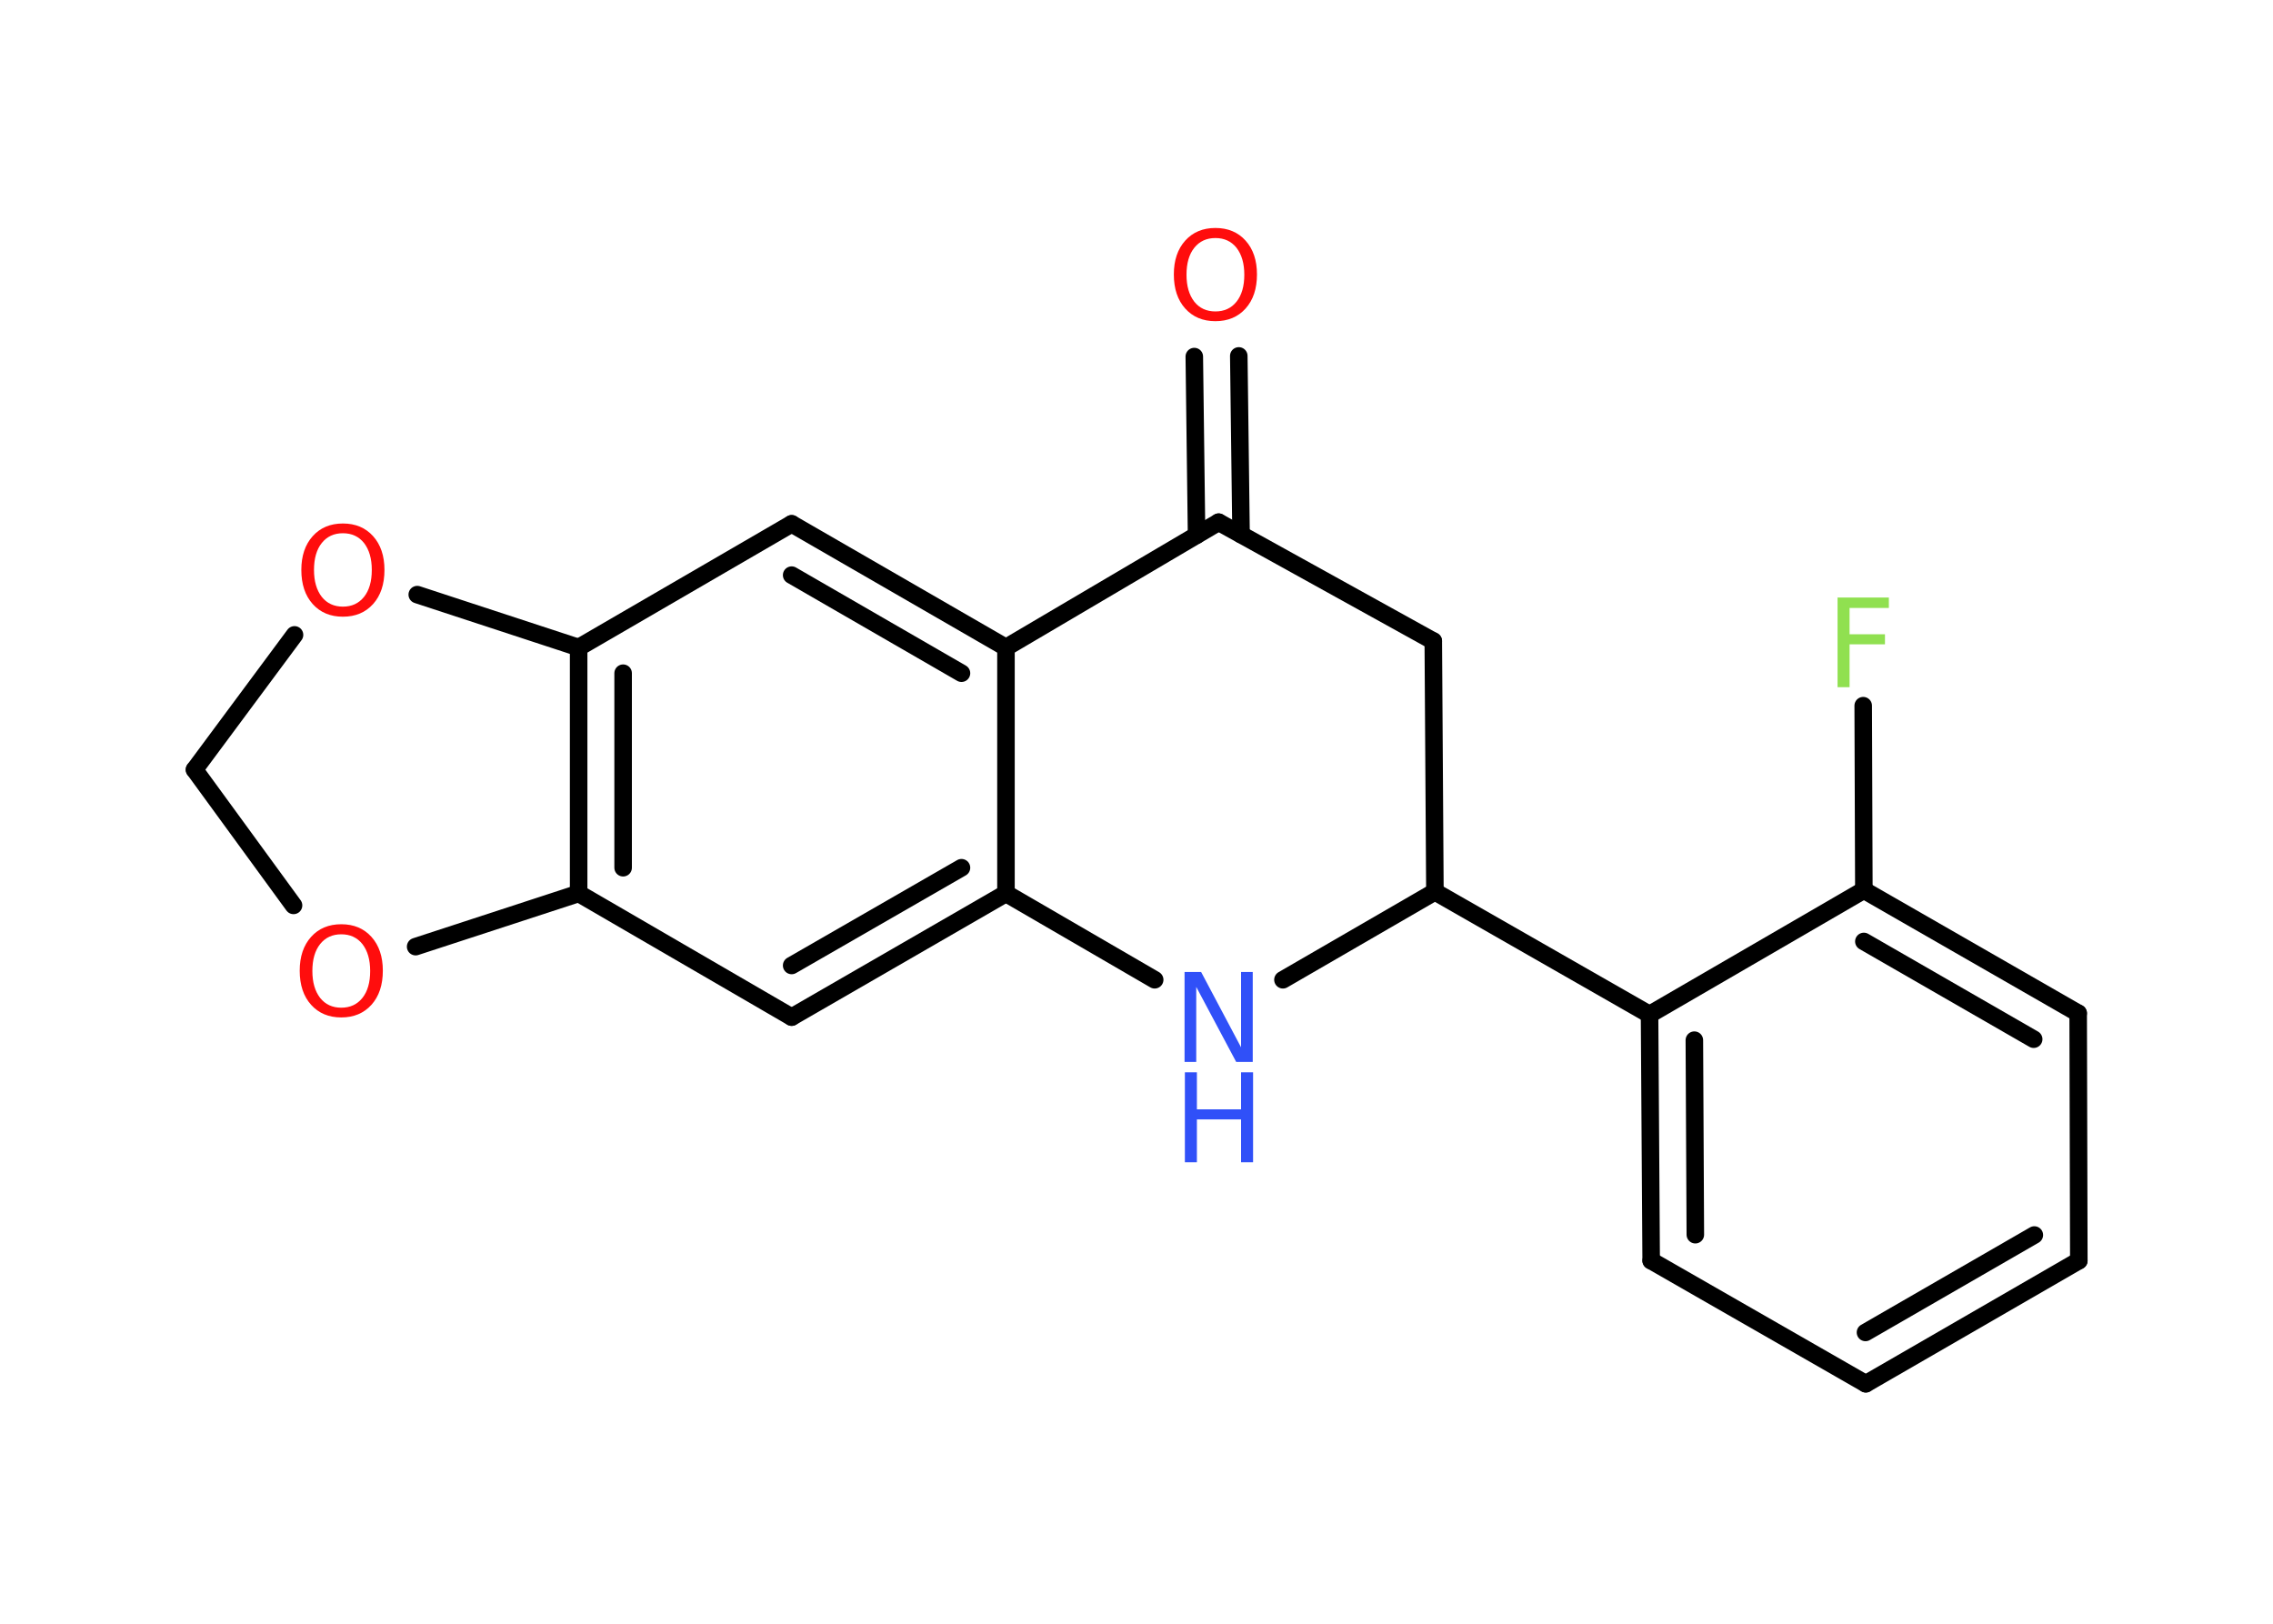 <?xml version='1.0' encoding='UTF-8'?>
<!DOCTYPE svg PUBLIC "-//W3C//DTD SVG 1.1//EN" "http://www.w3.org/Graphics/SVG/1.1/DTD/svg11.dtd">
<svg version='1.2' xmlns='http://www.w3.org/2000/svg' xmlns:xlink='http://www.w3.org/1999/xlink' width='70.0mm' height='50.0mm' viewBox='0 0 70.0 50.0'>
  <desc>Generated by the Chemistry Development Kit (http://github.com/cdk)</desc>
  <g stroke-linecap='round' stroke-linejoin='round' stroke='#000000' stroke-width='.54' fill='#FF0D0D'>
    <rect x='.0' y='.0' width='70.0' height='50.0' fill='#FFFFFF' stroke='none'/>
    <g id='mol1' class='mol'>
      <g id='mol1bnd1' class='bond'>
        <line x1='38.15' y1='10.96' x2='38.22' y2='16.46'/>
        <line x1='36.78' y1='10.98' x2='36.85' y2='16.48'/>
      </g>
      <line id='mol1bnd2' class='bond' x1='37.53' y1='16.08' x2='44.14' y2='19.74'/>
      <line id='mol1bnd3' class='bond' x1='44.14' y1='19.74' x2='44.19' y2='27.46'/>
      <line id='mol1bnd4' class='bond' x1='44.19' y1='27.46' x2='50.8' y2='31.24'/>
      <g id='mol1bnd5' class='bond'>
        <line x1='50.8' y1='31.24' x2='50.85' y2='38.82'/>
        <line x1='52.18' y1='32.03' x2='52.21' y2='38.02'/>
      </g>
      <line id='mol1bnd6' class='bond' x1='50.85' y1='38.82' x2='57.46' y2='42.61'/>
      <g id='mol1bnd7' class='bond'>
        <line x1='57.46' y1='42.61' x2='64.02' y2='38.82'/>
        <line x1='57.45' y1='41.03' x2='62.65' y2='38.03'/>
      </g>
      <line id='mol1bnd8' class='bond' x1='64.02' y1='38.82' x2='64.0' y2='31.2'/>
      <g id='mol1bnd9' class='bond'>
        <line x1='64.0' y1='31.2' x2='57.4' y2='27.41'/>
        <line x1='62.63' y1='32.0' x2='57.4' y2='28.99'/>
      </g>
      <line id='mol1bnd10' class='bond' x1='50.8' y1='31.24' x2='57.4' y2='27.41'/>
      <line id='mol1bnd11' class='bond' x1='57.4' y1='27.41' x2='57.38' y2='21.73'/>
      <line id='mol1bnd12' class='bond' x1='44.19' y1='27.46' x2='39.51' y2='30.17'/>
      <line id='mol1bnd13' class='bond' x1='35.56' y1='30.17' x2='30.98' y2='27.51'/>
      <g id='mol1bnd14' class='bond'>
        <line x1='24.38' y1='31.32' x2='30.98' y2='27.51'/>
        <line x1='24.38' y1='29.73' x2='29.61' y2='26.72'/>
      </g>
      <line id='mol1bnd15' class='bond' x1='24.38' y1='31.32' x2='17.82' y2='27.51'/>
      <g id='mol1bnd16' class='bond'>
        <line x1='17.82' y1='19.94' x2='17.82' y2='27.51'/>
        <line x1='19.19' y1='20.73' x2='19.19' y2='26.72'/>
      </g>
      <line id='mol1bnd17' class='bond' x1='17.82' y1='19.94' x2='24.38' y2='16.13'/>
      <g id='mol1bnd18' class='bond'>
        <line x1='30.98' y1='19.94' x2='24.38' y2='16.13'/>
        <line x1='29.61' y1='20.73' x2='24.38' y2='17.71'/>
      </g>
      <line id='mol1bnd19' class='bond' x1='30.98' y1='27.51' x2='30.98' y2='19.94'/>
      <line id='mol1bnd20' class='bond' x1='37.53' y1='16.08' x2='30.98' y2='19.94'/>
      <line id='mol1bnd21' class='bond' x1='17.82' y1='19.94' x2='12.85' y2='18.31'/>
      <line id='mol1bnd22' class='bond' x1='9.07' y1='19.55' x2='5.99' y2='23.7'/>
      <line id='mol1bnd23' class='bond' x1='5.99' y1='23.7' x2='9.04' y2='27.88'/>
      <line id='mol1bnd24' class='bond' x1='17.82' y1='27.51' x2='12.8' y2='29.15'/>
      <path id='mol1atm1' class='atom' d='M37.43 7.33q-.41 .0 -.65 .3q-.24 .3 -.24 .83q.0 .52 .24 .83q.24 .3 .65 .3q.41 .0 .65 -.3q.24 -.3 .24 -.83q.0 -.52 -.24 -.83q-.24 -.3 -.65 -.3zM37.43 7.02q.58 .0 .93 .39q.35 .39 .35 1.04q.0 .66 -.35 1.05q-.35 .39 -.93 .39q-.58 .0 -.93 -.39q-.35 -.39 -.35 -1.05q.0 -.65 .35 -1.04q.35 -.39 .93 -.39z' stroke='none'/>
      <path id='mol1atm11' class='atom' d='M56.58 18.4h1.59v.32h-1.21v.81h1.09v.31h-1.09v1.32h-.37v-2.77z' stroke='none' fill='#90E050'/>
      <g id='mol1atm12' class='atom'>
        <path d='M36.49 29.93h.5l1.23 2.32v-2.32h.36v2.77h-.51l-1.23 -2.31v2.31h-.36v-2.77z' stroke='none' fill='#3050F8'/>
        <path d='M36.49 33.02h.37v1.14h1.36v-1.14h.37v2.77h-.37v-1.32h-1.36v1.32h-.37v-2.77z' stroke='none' fill='#3050F8'/>
      </g>
      <path id='mol1atm19' class='atom' d='M10.56 16.42q-.41 .0 -.65 .3q-.24 .3 -.24 .83q.0 .52 .24 .83q.24 .3 .65 .3q.41 .0 .65 -.3q.24 -.3 .24 -.83q.0 -.52 -.24 -.83q-.24 -.3 -.65 -.3zM10.56 16.12q.58 .0 .93 .39q.35 .39 .35 1.04q.0 .66 -.35 1.05q-.35 .39 -.93 .39q-.58 .0 -.93 -.39q-.35 -.39 -.35 -1.05q.0 -.65 .35 -1.04q.35 -.39 .93 -.39z' stroke='none'/>
      <path id='mol1atm21' class='atom' d='M10.51 28.77q-.41 .0 -.65 .3q-.24 .3 -.24 .83q.0 .52 .24 .83q.24 .3 .65 .3q.41 .0 .65 -.3q.24 -.3 .24 -.83q.0 -.52 -.24 -.83q-.24 -.3 -.65 -.3zM10.51 28.46q.58 .0 .93 .39q.35 .39 .35 1.04q.0 .66 -.35 1.05q-.35 .39 -.93 .39q-.58 .0 -.93 -.39q-.35 -.39 -.35 -1.05q.0 -.65 .35 -1.04q.35 -.39 .93 -.39z' stroke='none'/>
    </g>
  </g>
</svg>
